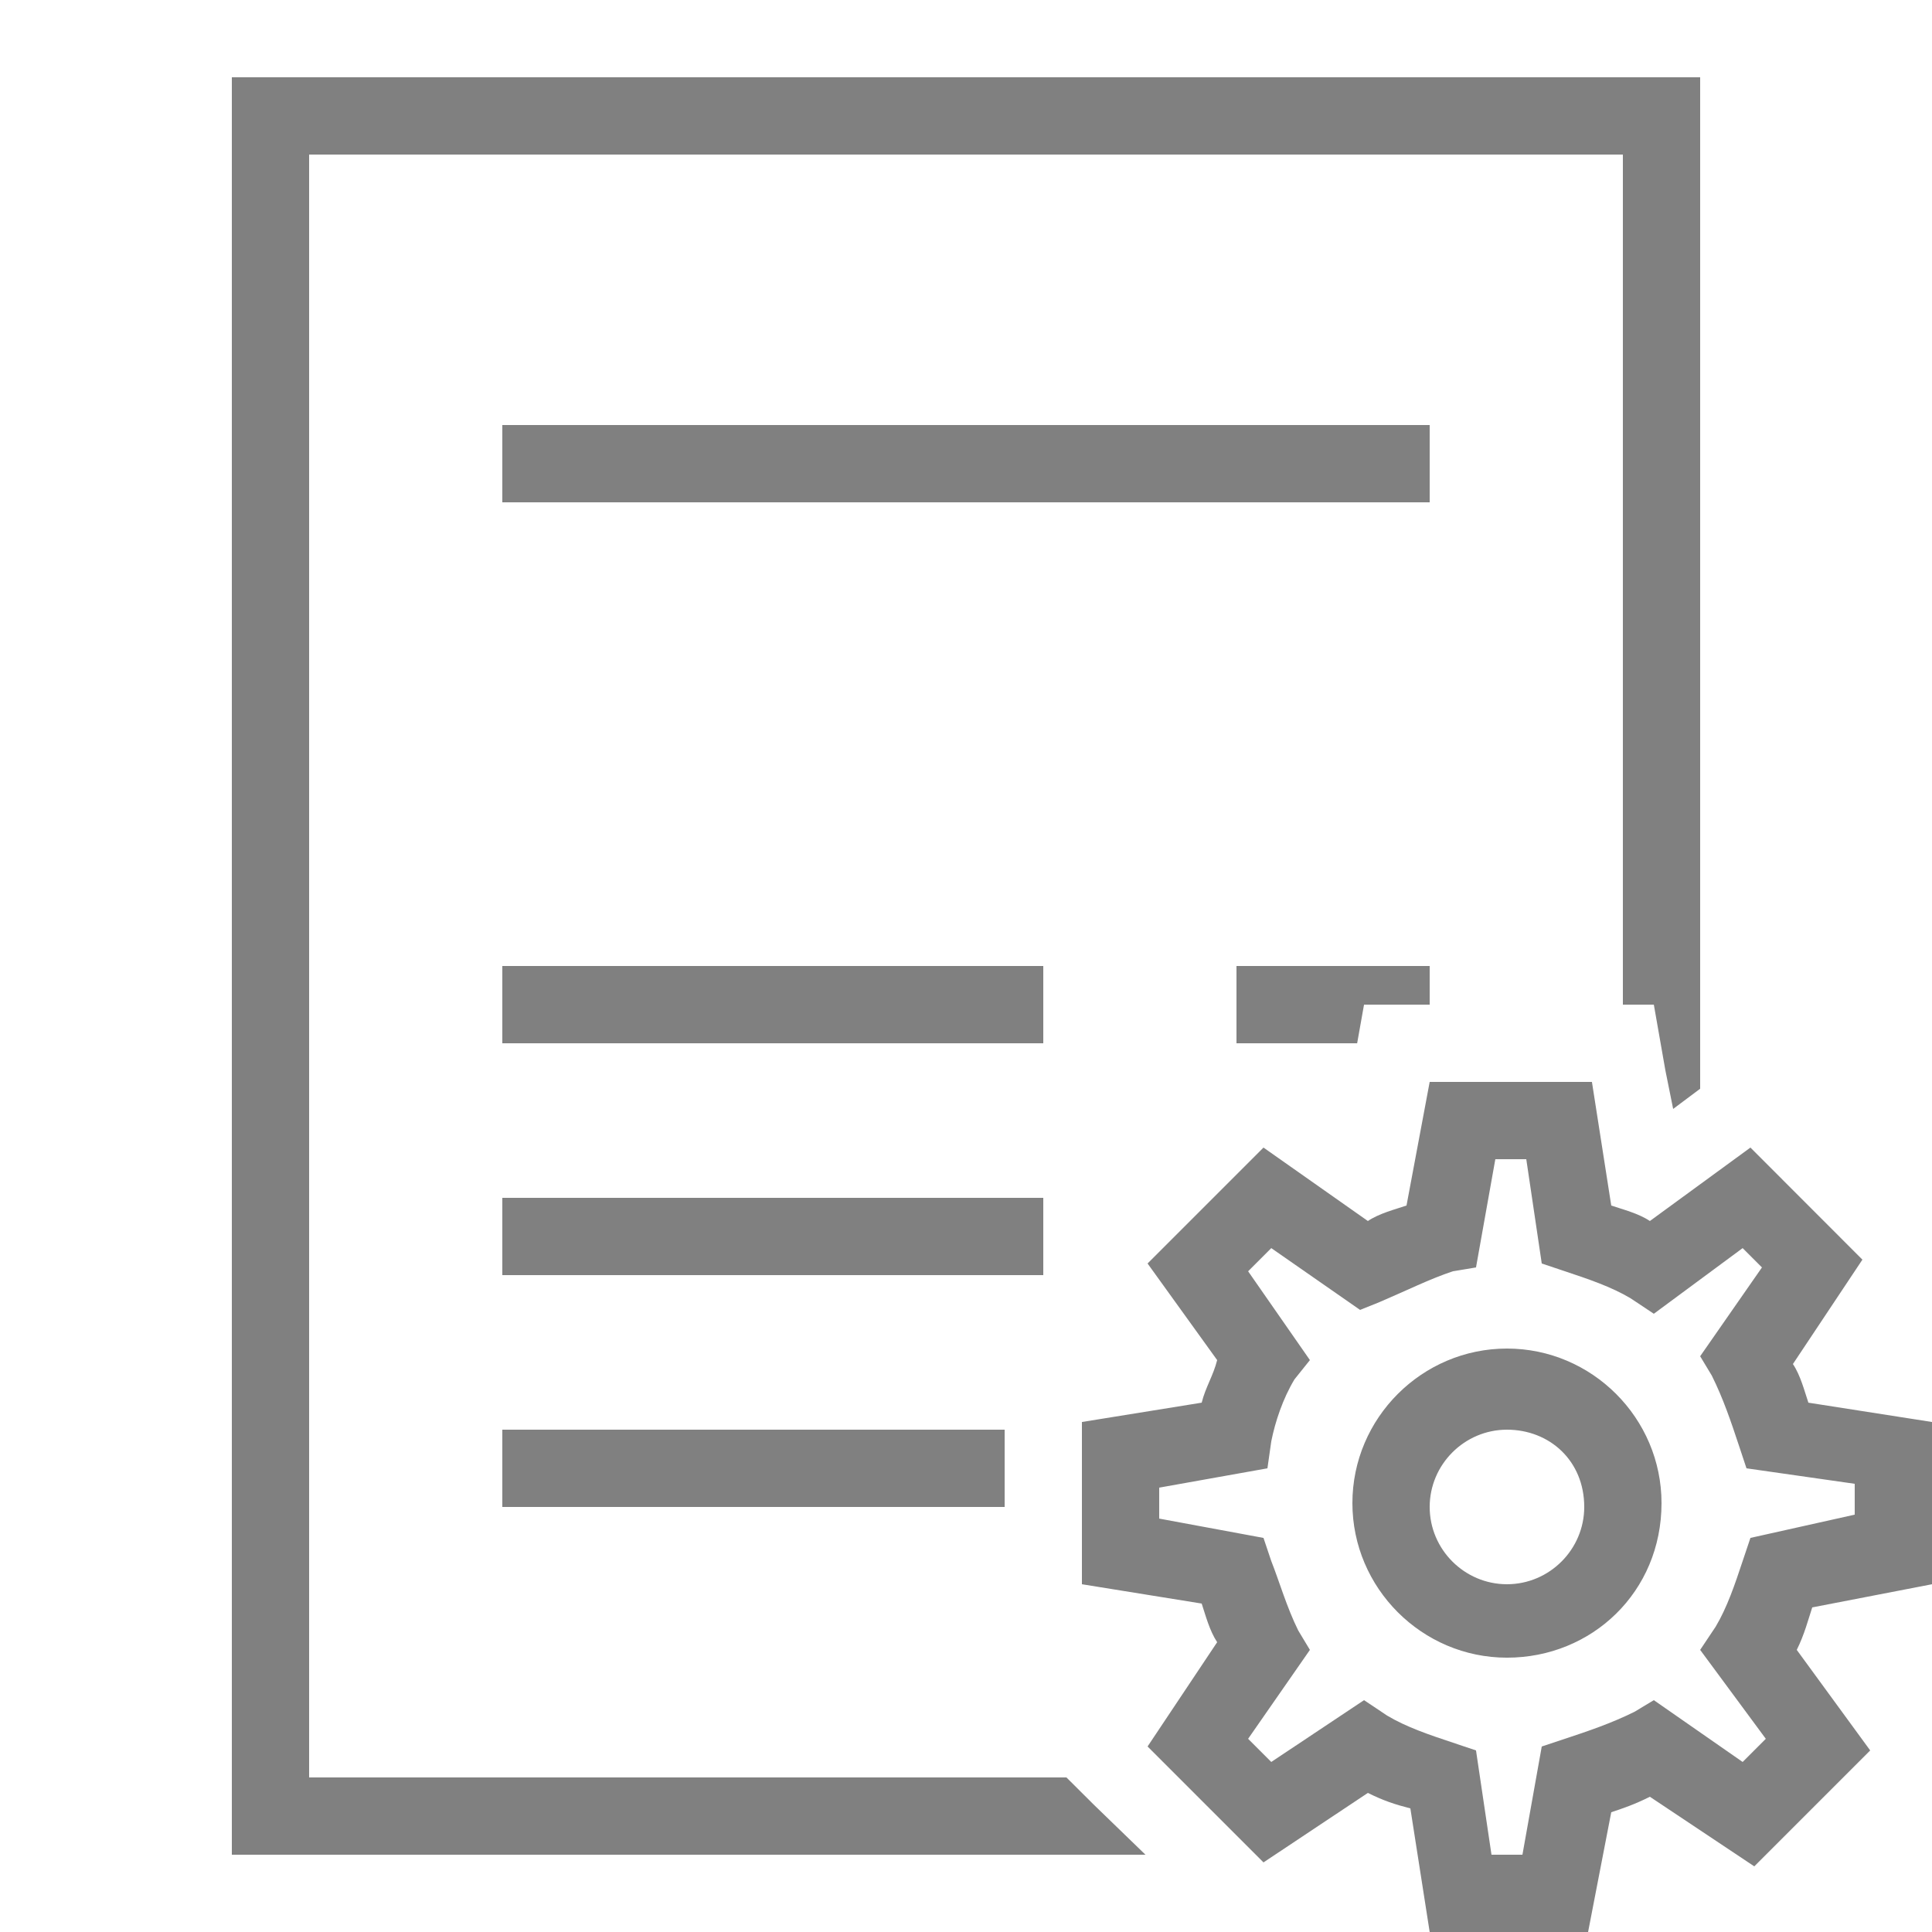 <?xml version="1.0" encoding="UTF-8"?>
<svg xmlns="http://www.w3.org/2000/svg" xmlns:xlink="http://www.w3.org/1999/xlink" viewBox="0 0 100 100" width="100px" height="100px">
<g id="surface47126627">
<path style=" stroke:none;fill-rule:nonzero;fill:rgb(50.196%,50.196%,50.196%);fill-opacity:1;" d="M 88 4 L 88 56.352 L 86.602 57.398 L 86.199 55.398 L 85.602 52 L 84 52 L 84 8 L 16 8 L 16 92 L 55.199 92 L 56.602 93.398 L 59.289 96 L 12 96 L 12 4 Z M 74 22 L 74 26 L 26 26 L 26 22 Z M 54 50 L 54 54 L 26 54 L 26 50 Z M 74 50 L 74 52 L 70.602 52 L 70.246 54 L 64 54 L 64 50 Z M 54 62 L 54 66 L 26 66 L 26 62 Z M 26 78 L 26 74 L 52 74 L 52 78 Z M 26 78 "/>
<path style=" stroke:none;fill-rule:nonzero;fill:rgb(50.196%,50.196%,50.196%);fill-opacity:1;" d="M 82.199 100 L 74 100 L 73 93.602 C 72.199 93.398 71.602 93.199 70.801 92.801 L 65.398 96.398 L 59.398 90.398 L 63 85 C 62.602 84.398 62.398 83.602 62.199 83 L 56 82 L 56 73.602 L 62.199 72.602 C 62.398 71.801 62.801 71.199 63 70.398 L 59.398 65.398 L 65.398 59.398 L 70.801 63.199 C 71.398 62.801 72.199 62.602 72.801 62.398 L 74 56 L 82.398 56 L 83.398 62.398 C 84 62.602 84.801 62.801 85.398 63.199 L 90.602 59.398 L 96.398 65.199 L 92.801 70.602 C 93.199 71.199 93.398 72 93.602 72.602 L 100 73.602 L 100 82 L 93.801 83.199 C 93.602 83.801 93.398 84.602 93 85.398 L 96.801 90.602 L 90.801 96.602 L 85.398 93 C 84.602 93.398 84 93.602 83.398 93.801 Z M 77.199 96 L 78.801 96 L 79.801 90.398 L 81 90 C 82.199 89.602 83.398 89.199 84.602 88.602 L 85.602 88 L 90.199 91.199 L 91.398 90 L 88 85.398 L 88.801 84.199 C 89.398 83.199 89.801 82 90.199 80.801 L 90.602 79.602 L 96 78.398 L 96 76.801 L 90.398 76 L 90 74.801 C 89.602 73.602 89.199 72.398 88.602 71.199 L 88 70.199 L 91.199 65.602 L 90.199 64.602 L 85.602 68 L 84.398 67.199 C 83.398 66.602 82.199 66.199 81 65.801 L 79.801 65.398 L 79 60 L 77.398 60 L 76.398 65.602 L 75.199 65.801 C 74 66.199 72.801 66.801 71.398 67.398 L 70.398 67.801 L 65.801 64.602 L 64.602 65.801 L 67.801 70.398 L 67 71.398 C 66.398 72.398 66 73.602 65.801 74.602 L 65.602 76 L 60 77 L 60 78.602 L 65.398 79.602 L 65.801 80.801 C 66.199 81.801 66.602 83.199 67.199 84.398 L 67.801 85.398 L 64.602 90 L 65.801 91.199 L 70.602 88 L 71.801 88.801 C 72.801 89.398 74 89.801 75.199 90.199 L 76.398 90.602 Z M 78 85.801 C 73.602 85.801 70 82.199 70 77.801 C 70 73.398 73.602 69.801 78 69.801 C 82.398 69.801 86 73.398 86 77.801 C 86 82.398 82.398 85.801 78 85.801 Z M 78 74 C 75.801 74 74 75.801 74 78 C 74 80.199 75.801 82 78 82 C 80.199 82 82 80.199 82 78 C 82 75.602 80.199 74 78 74 Z M 78 74 "/>
</g>
</svg>

